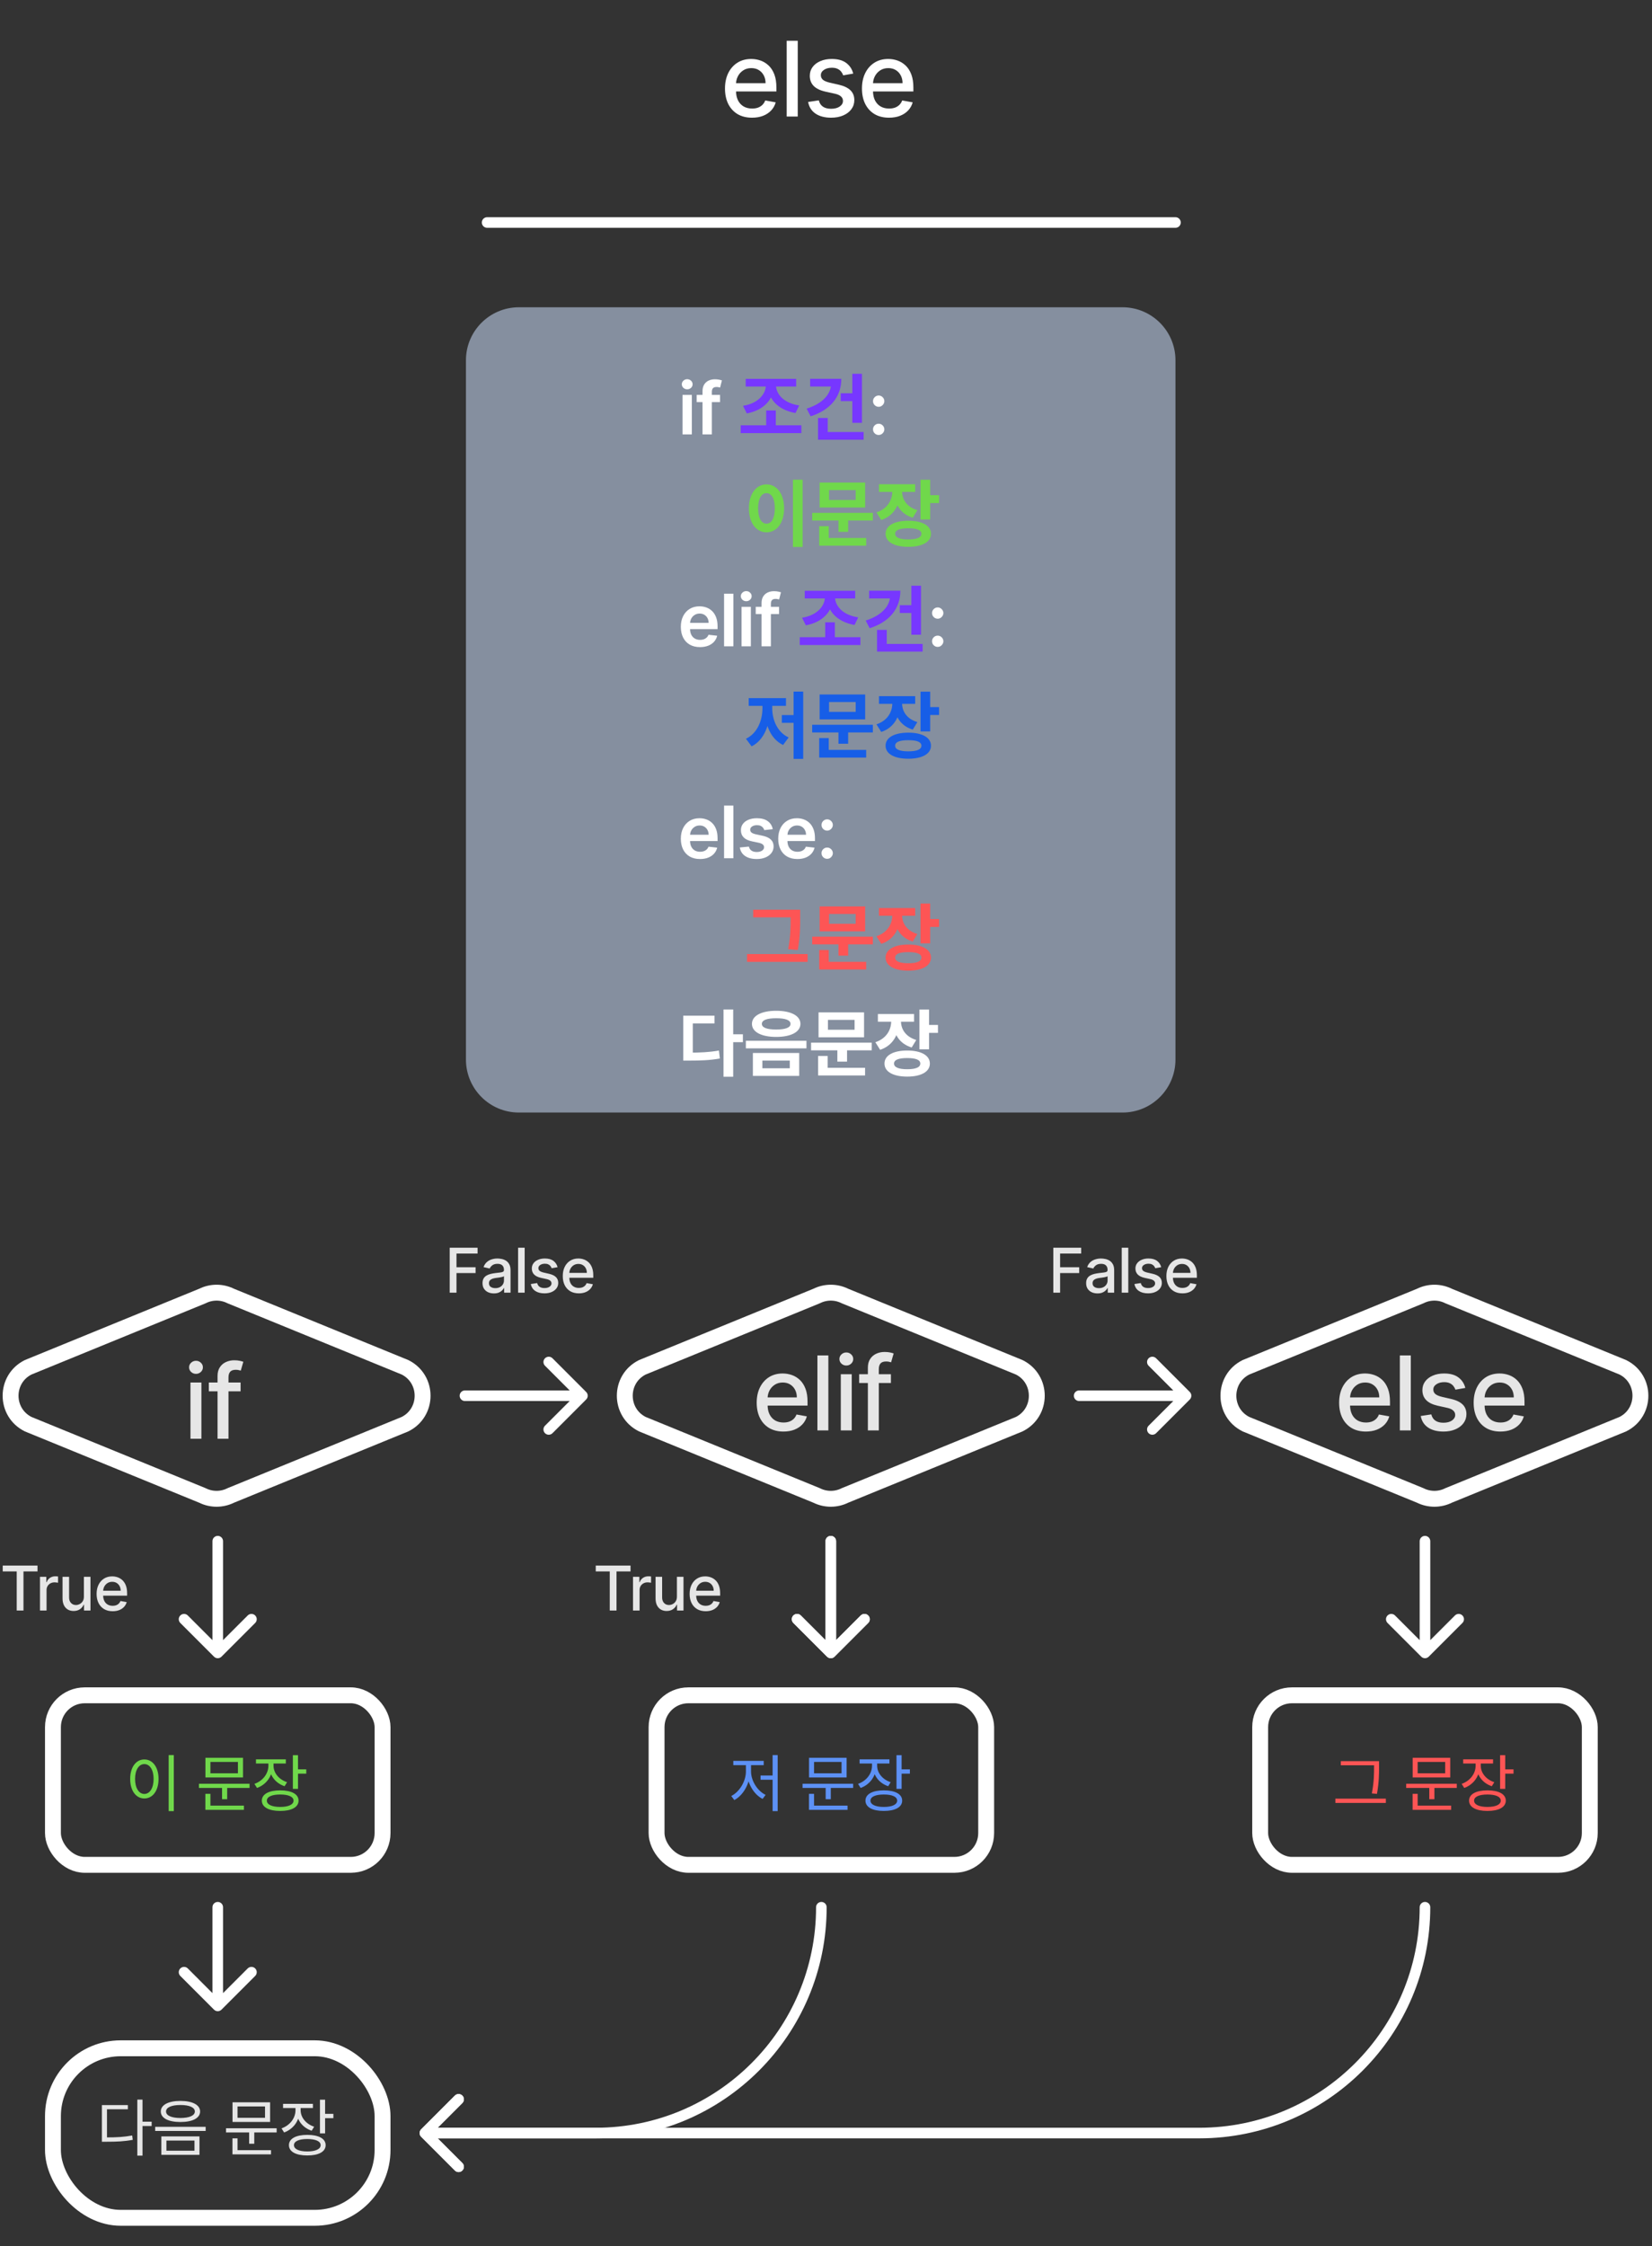 <svg width="156" height="212" viewBox="0 0 156 212" fill="none" xmlns="http://www.w3.org/2000/svg">
<rect x="0" y="0" width="156" height="212" fill="#333333" stroke="none"/>
<path d="M19.111 122.317C19.956 121.894 20.95 121.894 21.794 122.317L38.247 129.043C40.459 130.149 40.459 133.304 38.247 134.41L21.794 141.136C20.95 141.558 19.956 141.558 19.111 141.136L2.658 134.41C0.447 133.304 0.447 130.149 2.658 129.043L19.111 122.317Z" stroke="white" stroke-width="1.5" stroke-linecap="round"/>
<path d="M17.986 135.785V130.48H19.019V135.785H17.986ZM18.508 129.661C18.328 129.661 18.174 129.601 18.045 129.482C17.918 129.36 17.855 129.215 17.855 129.046C17.855 128.876 17.918 128.731 18.045 128.611C18.174 128.489 18.328 128.428 18.508 128.428C18.687 128.428 18.84 128.489 18.967 128.611C19.096 128.731 19.16 128.876 19.16 129.046C19.16 129.215 19.096 129.36 18.967 129.482C18.84 129.601 18.687 129.661 18.508 129.661ZM22.719 130.48V131.309H19.721V130.48H22.719ZM20.543 135.785V129.865C20.543 129.533 20.616 129.258 20.761 129.04C20.906 128.818 21.098 128.654 21.337 128.546C21.577 128.435 21.837 128.38 22.118 128.38C22.325 128.38 22.503 128.397 22.65 128.432C22.797 128.464 22.907 128.494 22.978 128.521L22.736 129.357C22.688 129.343 22.626 129.327 22.55 129.309C22.474 129.288 22.382 129.278 22.273 129.278C22.022 129.278 21.843 129.34 21.735 129.464C21.629 129.589 21.576 129.768 21.576 130.003V135.785H20.543Z" fill="#E6E6E6"/>
<rect x="5" y="160" width="31.125" height="16" rx="3" stroke="white" stroke-width="1.5" stroke-linecap="round"/>
<path d="M12.967 198.159H13.457V203.446H12.967V198.159ZM13.341 200.242H14.321V200.651H13.341V200.242ZM9.623 201.724H10.037C11.012 201.724 11.695 201.689 12.483 201.543L12.535 201.952C11.724 202.104 11.03 202.133 10.037 202.133H9.623V201.724ZM9.623 198.672H12.074V199.069H10.102V201.905H9.623V198.672ZM17.04 198.281C18.178 198.281 18.896 198.655 18.896 199.279C18.896 199.904 18.178 200.271 17.04 200.271C15.896 200.271 15.184 199.904 15.184 199.279C15.184 198.655 15.896 198.281 17.04 198.281ZM17.04 198.666C16.2 198.666 15.68 198.888 15.68 199.279C15.68 199.664 16.2 199.892 17.04 199.892C17.875 199.892 18.4 199.664 18.4 199.279C18.4 198.888 17.875 198.666 17.04 198.666ZM15.237 201.631H18.837V203.37H15.237V201.631ZM18.365 202.022H15.715V202.979H18.365V202.022ZM14.653 200.726H19.421V201.117H14.653V200.726ZM21.344 200.861H26.124V201.257H21.344V200.861ZM23.527 201.106H24.011V202.32H23.527V201.106ZM21.957 198.41H25.505V200.265H21.957V198.41ZM25.027 198.801H22.43V199.874H25.027V198.801ZM21.951 202.927H25.593V203.323H21.951V202.927ZM21.951 201.812H22.43V203.067H21.951V201.812ZM27.903 198.731H28.3V199.157C28.3 200.125 27.717 200.936 26.83 201.257L26.584 200.872C27.378 200.592 27.903 199.909 27.903 199.157V198.731ZM27.991 198.731H28.388V199.151C28.388 199.839 28.89 200.458 29.666 200.715L29.432 201.094C28.551 200.802 27.991 200.049 27.991 199.151V198.731ZM26.73 198.555H29.549V198.952H26.73V198.555ZM30.214 198.164H30.699V201.345H30.214V198.164ZM30.565 199.501H31.481V199.909H30.565V199.501ZM29.018 201.485C30.092 201.485 30.751 201.841 30.751 202.454C30.751 203.072 30.092 203.428 29.018 203.428C27.944 203.428 27.285 203.072 27.285 202.454C27.285 201.841 27.944 201.485 29.018 201.485ZM29.018 201.876C28.236 201.876 27.758 202.086 27.758 202.454C27.758 202.827 28.236 203.049 29.018 203.049C29.8 203.049 30.279 202.827 30.279 202.454C30.279 202.086 29.8 201.876 29.018 201.876Z" fill="#E6E6E6"/>
<path d="M21.062 145.453C21.062 145.177 20.838 144.953 20.562 144.953C20.286 144.953 20.062 145.177 20.062 145.453H21.062ZM20.209 156.354C20.404 156.549 20.721 156.549 20.916 156.354L24.098 153.172C24.293 152.977 24.293 152.66 24.098 152.465C23.902 152.269 23.586 152.269 23.391 152.465L20.562 155.293L17.734 152.465C17.539 152.269 17.222 152.269 17.027 152.465C16.831 152.66 16.831 152.977 17.027 153.172L20.209 156.354ZM20.062 145.453V156H21.062V145.453H20.062Z" fill="white"/>
<rect x="5" y="193.313" width="31.125" height="16" rx="6.4" stroke="white" stroke-width="1.5" stroke-linecap="round"/>
<path d="M21.062 180C21.062 179.724 20.838 179.5 20.562 179.5C20.286 179.5 20.062 179.724 20.062 180H21.062ZM20.209 189.667C20.404 189.862 20.721 189.862 20.916 189.667L24.098 186.485C24.293 186.289 24.293 185.973 24.098 185.777C23.903 185.582 23.586 185.582 23.391 185.777L20.562 188.606L17.734 185.777C17.539 185.582 17.222 185.582 17.027 185.777C16.832 185.973 16.832 186.289 17.027 186.485L20.209 189.667ZM20.062 180V189.313H21.062V180H20.062Z" fill="white"/>
<path d="M15.929 165.644H16.413V170.932H15.929V165.644ZM13.629 166.053C14.411 166.053 14.972 166.771 14.972 167.891C14.972 169.018 14.411 169.735 13.629 169.735C12.853 169.735 12.293 169.018 12.293 167.891C12.293 166.771 12.853 166.053 13.629 166.053ZM13.629 166.491C13.116 166.491 12.754 167.039 12.754 167.891C12.754 168.749 13.116 169.309 13.629 169.309C14.149 169.309 14.505 168.749 14.505 167.891C14.505 167.039 14.149 166.491 13.629 166.491ZM18.786 168.346H23.565V168.743H18.786V168.346ZM20.968 168.592H21.453V169.805H20.968V168.592ZM19.398 165.895H22.947V167.751H19.398V165.895ZM22.468 166.286H19.871V167.36H22.468V166.286ZM19.393 170.412H23.034V170.809H19.393V170.412ZM19.393 169.298H19.871V170.552H19.393V169.298ZM25.345 166.216H25.742V166.642C25.742 167.611 25.158 168.422 24.271 168.743L24.026 168.358C24.82 168.078 25.345 167.395 25.345 166.642V166.216ZM25.432 166.216H25.829V166.637C25.829 167.325 26.331 167.944 27.107 168.201L26.874 168.58C25.993 168.288 25.432 167.535 25.432 166.637V166.216ZM24.172 166.041H26.991V166.438H24.172V166.041ZM27.656 165.65H28.14V168.831H27.656V165.65ZM28.006 166.987H28.922V167.395H28.006V166.987ZM26.459 168.971C27.533 168.971 28.193 169.327 28.193 169.94C28.193 170.558 27.533 170.914 26.459 170.914C25.386 170.914 24.726 170.558 24.726 169.94C24.726 169.327 25.386 168.971 26.459 168.971ZM26.459 169.362C25.677 169.362 25.199 169.572 25.199 169.94C25.199 170.313 25.677 170.535 26.459 170.535C27.241 170.535 27.72 170.313 27.72 169.94C27.72 169.572 27.241 169.362 26.459 169.362Z" fill="#70D84B"/>
<path d="M0.257 148.307V147.756H3.542V148.307H2.217V152H1.579V148.307H0.257ZM3.776 152V148.817H4.375V149.322H4.409C4.467 149.151 4.569 149.016 4.715 148.918C4.863 148.819 5.03 148.769 5.217 148.769C5.255 148.769 5.301 148.771 5.354 148.773C5.407 148.776 5.45 148.779 5.48 148.784V149.376C5.455 149.369 5.411 149.362 5.347 149.354C5.284 149.344 5.22 149.339 5.157 149.339C5.01 149.339 4.88 149.37 4.765 149.432C4.652 149.493 4.562 149.578 4.496 149.687C4.429 149.795 4.396 149.918 4.396 150.056V152H3.776ZM7.922 150.68V148.817H8.543V152H7.934V151.449H7.901C7.828 151.619 7.71 151.76 7.549 151.874C7.388 151.985 7.189 152.041 6.95 152.041C6.745 152.041 6.564 151.997 6.407 151.907C6.251 151.816 6.128 151.681 6.038 151.503C5.949 151.324 5.905 151.104 5.905 150.842V148.817H6.525V150.767C6.525 150.984 6.585 151.157 6.705 151.285C6.825 151.414 6.982 151.478 7.174 151.478C7.29 151.478 7.405 151.449 7.52 151.391C7.636 151.333 7.732 151.245 7.808 151.128C7.885 151.01 7.923 150.861 7.922 150.68ZM10.637 152.064C10.323 152.064 10.053 151.997 9.827 151.863C9.602 151.728 9.427 151.538 9.305 151.293C9.183 151.047 9.122 150.759 9.122 150.429C9.122 150.103 9.183 149.816 9.305 149.567C9.427 149.318 9.599 149.124 9.818 148.985C10.04 148.845 10.298 148.775 10.594 148.775C10.773 148.775 10.947 148.805 11.116 148.864C11.284 148.924 11.436 149.017 11.57 149.144C11.704 149.271 11.809 149.436 11.887 149.64C11.964 149.841 12.003 150.086 12.003 150.375V150.595H9.472V150.131H11.396C11.396 149.968 11.362 149.823 11.296 149.698C11.23 149.57 11.136 149.47 11.016 149.397C10.898 149.324 10.758 149.287 10.598 149.287C10.424 149.287 10.272 149.33 10.142 149.416C10.013 149.5 9.914 149.611 9.843 149.747C9.774 149.883 9.74 150.03 9.74 150.189V150.551C9.74 150.764 9.777 150.945 9.852 151.094C9.928 151.244 10.033 151.358 10.169 151.436C10.304 151.514 10.462 151.552 10.643 151.552C10.761 151.552 10.868 151.536 10.964 151.503C11.061 151.468 11.145 151.417 11.215 151.349C11.286 151.282 11.34 151.198 11.377 151.099L11.963 151.204C11.916 151.377 11.832 151.528 11.711 151.658C11.59 151.787 11.439 151.887 11.257 151.959C11.076 152.029 10.869 152.064 10.637 152.064Z" fill="#E6E6E6"/>
<path d="M56.257 148.307V147.756H59.542V148.307H58.218V152H57.579V148.307H56.257ZM59.776 152V148.817H60.375V149.322H60.408C60.467 149.151 60.569 149.016 60.715 148.918C60.863 148.819 61.03 148.769 61.217 148.769C61.255 148.769 61.301 148.771 61.353 148.773C61.407 148.776 61.45 148.779 61.48 148.784V149.376C61.455 149.369 61.411 149.362 61.347 149.354C61.284 149.344 61.22 149.339 61.157 149.339C61.01 149.339 60.88 149.37 60.765 149.432C60.652 149.493 60.562 149.578 60.495 149.687C60.429 149.795 60.396 149.918 60.396 150.056V152H59.776ZM63.922 150.68V148.817H64.543V152H63.934V151.449H63.901C63.828 151.619 63.71 151.76 63.549 151.874C63.388 151.985 63.189 152.041 62.95 152.041C62.745 152.041 62.564 151.997 62.407 151.907C62.251 151.816 62.128 151.681 62.038 151.503C61.95 151.324 61.905 151.104 61.905 150.842V148.817H62.525V150.767C62.525 150.984 62.585 151.157 62.705 151.285C62.825 151.414 62.981 151.478 63.174 151.478C63.29 151.478 63.405 151.449 63.52 151.391C63.636 151.333 63.732 151.245 63.808 151.128C63.885 151.01 63.923 150.861 63.922 150.68ZM66.637 152.064C66.323 152.064 66.053 151.997 65.827 151.863C65.602 151.728 65.427 151.538 65.305 151.293C65.183 151.047 65.122 150.759 65.122 150.429C65.122 150.103 65.183 149.816 65.305 149.567C65.427 149.318 65.599 149.124 65.819 148.985C66.04 148.845 66.298 148.775 66.594 148.775C66.773 148.775 66.947 148.805 67.116 148.864C67.284 148.924 67.436 149.017 67.57 149.144C67.704 149.271 67.809 149.436 67.887 149.64C67.964 149.841 68.003 150.086 68.003 150.375V150.595H65.472V150.131H67.396C67.396 149.968 67.362 149.823 67.296 149.698C67.23 149.57 67.136 149.47 67.016 149.397C66.897 149.324 66.758 149.287 66.598 149.287C66.424 149.287 66.272 149.33 66.142 149.416C66.013 149.5 65.914 149.611 65.843 149.747C65.774 149.883 65.74 150.03 65.74 150.189V150.551C65.74 150.764 65.777 150.945 65.852 151.094C65.928 151.244 66.033 151.358 66.169 151.436C66.304 151.514 66.462 151.552 66.643 151.552C66.761 151.552 66.868 151.536 66.965 151.503C67.061 151.468 67.145 151.417 67.215 151.349C67.286 151.282 67.34 151.198 67.377 151.099L67.963 151.204C67.916 151.377 67.832 151.528 67.711 151.658C67.59 151.787 67.439 151.887 67.257 151.959C67.076 152.029 66.869 152.064 66.637 152.064Z" fill="#E6E6E6"/>
<path d="M42.466 122V117.756H45.098V118.307H43.107V119.6H44.91V120.149H43.107V122H42.466ZM46.64 122.07C46.438 122.07 46.256 122.033 46.093 121.959C45.93 121.883 45.801 121.773 45.705 121.629C45.611 121.485 45.565 121.309 45.565 121.101C45.565 120.921 45.599 120.773 45.668 120.657C45.737 120.541 45.831 120.449 45.948 120.381C46.065 120.314 46.197 120.263 46.342 120.228C46.487 120.194 46.635 120.167 46.785 120.149C46.976 120.127 47.131 120.109 47.249 120.095C47.368 120.08 47.455 120.056 47.508 120.023C47.562 119.99 47.589 119.936 47.589 119.861V119.847C47.589 119.666 47.538 119.526 47.436 119.426C47.335 119.327 47.184 119.277 46.984 119.277C46.776 119.277 46.611 119.323 46.491 119.416C46.372 119.507 46.29 119.608 46.244 119.72L45.662 119.588C45.731 119.394 45.832 119.238 45.965 119.119C46.099 118.999 46.252 118.912 46.427 118.858C46.601 118.803 46.784 118.775 46.976 118.775C47.103 118.775 47.238 118.791 47.38 118.821C47.524 118.85 47.658 118.904 47.782 118.983C47.908 119.061 48.011 119.174 48.091 119.32C48.171 119.465 48.211 119.654 48.211 119.886V122H47.606V121.565H47.581C47.541 121.645 47.481 121.724 47.401 121.801C47.321 121.878 47.218 121.943 47.092 121.994C46.966 122.045 46.816 122.07 46.64 122.07ZM46.775 121.573C46.946 121.573 47.093 121.539 47.214 121.472C47.337 121.404 47.43 121.315 47.494 121.206C47.559 121.096 47.591 120.978 47.591 120.852V120.442C47.569 120.464 47.526 120.484 47.463 120.504C47.401 120.522 47.33 120.538 47.249 120.551C47.169 120.564 47.091 120.576 47.015 120.587C46.939 120.596 46.876 120.605 46.825 120.611C46.704 120.627 46.594 120.652 46.495 120.688C46.397 120.724 46.318 120.776 46.259 120.844C46.201 120.91 46.172 120.998 46.172 121.109C46.172 121.262 46.228 121.378 46.342 121.457C46.455 121.534 46.599 121.573 46.775 121.573ZM49.545 117.756V122H48.925V117.756H49.545ZM52.653 119.594L52.092 119.693C52.068 119.622 52.031 119.553 51.98 119.488C51.93 119.423 51.862 119.37 51.776 119.329C51.691 119.287 51.584 119.267 51.455 119.267C51.28 119.267 51.133 119.306 51.016 119.385C50.898 119.462 50.84 119.562 50.84 119.685C50.84 119.792 50.879 119.877 50.958 119.942C51.037 120.007 51.164 120.06 51.339 120.102L51.845 120.218C52.138 120.285 52.356 120.39 52.5 120.531C52.644 120.672 52.715 120.855 52.715 121.08C52.715 121.271 52.66 121.44 52.55 121.59C52.44 121.737 52.288 121.854 52.092 121.938C51.897 122.022 51.671 122.064 51.414 122.064C51.057 122.064 50.767 121.988 50.541 121.836C50.316 121.683 50.178 121.465 50.127 121.183L50.726 121.092C50.763 121.248 50.84 121.367 50.956 121.447C51.072 121.525 51.223 121.565 51.41 121.565C51.613 121.565 51.775 121.523 51.897 121.438C52.018 121.353 52.079 121.248 52.079 121.125C52.079 121.026 52.042 120.942 51.967 120.875C51.894 120.807 51.781 120.756 51.629 120.721L51.09 120.603C50.794 120.536 50.574 120.428 50.431 120.28C50.291 120.132 50.22 119.945 50.22 119.718C50.22 119.53 50.273 119.366 50.378 119.225C50.483 119.084 50.628 118.974 50.813 118.896C50.998 118.815 51.21 118.775 51.449 118.775C51.793 118.775 52.064 118.85 52.261 118.999C52.459 119.147 52.59 119.345 52.653 119.594ZM54.658 122.064C54.344 122.064 54.074 121.997 53.847 121.863C53.622 121.728 53.448 121.538 53.325 121.293C53.203 121.047 53.143 120.759 53.143 120.429C53.143 120.103 53.203 119.816 53.325 119.567C53.448 119.318 53.619 119.124 53.839 118.985C54.06 118.845 54.319 118.775 54.614 118.775C54.794 118.775 54.968 118.805 55.136 118.864C55.305 118.924 55.456 119.017 55.59 119.144C55.724 119.271 55.83 119.436 55.907 119.64C55.985 119.841 56.023 120.086 56.023 120.375V120.595H53.493V120.131H55.416C55.416 119.968 55.383 119.823 55.317 119.698C55.25 119.57 55.157 119.47 55.037 119.397C54.918 119.324 54.779 119.287 54.618 119.287C54.444 119.287 54.292 119.33 54.162 119.416C54.034 119.5 53.934 119.611 53.864 119.747C53.795 119.883 53.76 120.03 53.76 120.189V120.551C53.76 120.764 53.798 120.945 53.872 121.094C53.948 121.244 54.054 121.358 54.189 121.436C54.325 121.514 54.483 121.552 54.664 121.552C54.781 121.552 54.888 121.536 54.985 121.503C55.082 121.468 55.165 121.417 55.236 121.349C55.306 121.282 55.36 121.198 55.398 121.099L55.984 121.204C55.937 121.377 55.853 121.528 55.731 121.658C55.611 121.787 55.46 121.887 55.277 121.959C55.096 122.029 54.89 122.064 54.658 122.064Z" fill="#E6E6E6"/>
<path d="M99.466 122V117.756H102.098V118.307H100.107V119.6H101.91V120.149H100.107V122H99.466ZM103.64 122.07C103.438 122.07 103.256 122.033 103.093 121.959C102.93 121.883 102.801 121.773 102.705 121.629C102.611 121.485 102.565 121.309 102.565 121.101C102.565 120.921 102.599 120.773 102.668 120.657C102.737 120.541 102.83 120.449 102.948 120.381C103.065 120.314 103.197 120.263 103.342 120.228C103.487 120.194 103.635 120.167 103.785 120.149C103.976 120.127 104.131 120.109 104.249 120.095C104.368 120.08 104.455 120.056 104.508 120.023C104.562 119.99 104.589 119.936 104.589 119.861V119.847C104.589 119.666 104.538 119.526 104.436 119.426C104.335 119.327 104.184 119.277 103.984 119.277C103.775 119.277 103.611 119.323 103.491 119.416C103.372 119.507 103.29 119.608 103.244 119.72L102.662 119.588C102.731 119.394 102.832 119.238 102.964 119.119C103.098 118.999 103.253 118.912 103.427 118.858C103.601 118.803 103.784 118.775 103.976 118.775C104.103 118.775 104.238 118.791 104.38 118.821C104.524 118.85 104.658 118.904 104.782 118.983C104.908 119.061 105.011 119.174 105.091 119.32C105.171 119.465 105.211 119.654 105.211 119.886V122H104.606V121.565H104.581C104.541 121.645 104.481 121.724 104.401 121.801C104.321 121.878 104.218 121.943 104.092 121.994C103.966 122.045 103.816 122.07 103.64 122.07ZM103.775 121.573C103.946 121.573 104.093 121.539 104.214 121.472C104.337 121.404 104.43 121.315 104.494 121.206C104.559 121.096 104.591 120.978 104.591 120.852V120.442C104.569 120.464 104.526 120.484 104.463 120.504C104.401 120.522 104.33 120.538 104.249 120.551C104.169 120.564 104.091 120.576 104.015 120.587C103.939 120.596 103.876 120.605 103.825 120.611C103.704 120.627 103.594 120.652 103.495 120.688C103.397 120.724 103.318 120.776 103.259 120.844C103.201 120.91 103.172 120.998 103.172 121.109C103.172 121.262 103.228 121.378 103.342 121.457C103.455 121.534 103.599 121.573 103.775 121.573ZM106.545 117.756V122H105.925V117.756H106.545ZM109.653 119.594L109.092 119.693C109.068 119.622 109.031 119.553 108.98 119.488C108.93 119.423 108.862 119.37 108.777 119.329C108.691 119.287 108.584 119.267 108.455 119.267C108.28 119.267 108.133 119.306 108.016 119.385C107.898 119.462 107.84 119.562 107.84 119.685C107.84 119.792 107.879 119.877 107.958 119.942C108.037 120.007 108.164 120.06 108.339 120.102L108.845 120.218C109.138 120.285 109.356 120.39 109.5 120.531C109.643 120.672 109.715 120.855 109.715 121.08C109.715 121.271 109.66 121.44 109.55 121.59C109.44 121.737 109.288 121.854 109.092 121.938C108.897 122.022 108.671 122.064 108.414 122.064C108.057 122.064 107.767 121.988 107.541 121.836C107.316 121.683 107.178 121.465 107.127 121.183L107.726 121.092C107.763 121.248 107.84 121.367 107.956 121.447C108.072 121.525 108.223 121.565 108.41 121.565C108.613 121.565 108.775 121.523 108.897 121.438C109.018 121.353 109.079 121.248 109.079 121.125C109.079 121.026 109.042 120.942 108.967 120.875C108.894 120.807 108.781 120.756 108.629 120.721L108.091 120.603C107.793 120.536 107.574 120.428 107.432 120.28C107.291 120.132 107.22 119.945 107.22 119.718C107.22 119.53 107.273 119.366 107.378 119.225C107.483 119.084 107.628 118.974 107.813 118.896C107.998 118.815 108.21 118.775 108.449 118.775C108.793 118.775 109.064 118.85 109.261 118.999C109.459 119.147 109.59 119.345 109.653 119.594ZM111.658 122.064C111.344 122.064 111.074 121.997 110.847 121.863C110.622 121.728 110.448 121.538 110.325 121.293C110.204 121.047 110.143 120.759 110.143 120.429C110.143 120.103 110.204 119.816 110.325 119.567C110.448 119.318 110.619 119.124 110.839 118.985C111.06 118.845 111.318 118.775 111.614 118.775C111.794 118.775 111.968 118.805 112.136 118.864C112.305 118.924 112.456 119.017 112.59 119.144C112.724 119.271 112.83 119.436 112.907 119.64C112.985 119.841 113.023 120.086 113.023 120.375V120.595H110.493V120.131H112.416C112.416 119.968 112.383 119.823 112.317 119.698C112.25 119.57 112.157 119.47 112.037 119.397C111.918 119.324 111.779 119.287 111.618 119.287C111.444 119.287 111.292 119.33 111.162 119.416C111.034 119.5 110.934 119.611 110.864 119.747C110.795 119.883 110.76 120.03 110.76 120.189V120.551C110.76 120.764 110.798 120.945 110.872 121.094C110.948 121.244 111.054 121.358 111.189 121.436C111.325 121.514 111.483 121.552 111.664 121.552C111.781 121.552 111.888 121.536 111.985 121.503C112.082 121.468 112.165 121.417 112.236 121.349C112.306 121.282 112.36 121.198 112.397 121.099L112.984 121.204C112.937 121.377 112.853 121.528 112.731 121.658C112.611 121.787 112.46 121.887 112.277 121.959C112.096 122.029 111.89 122.064 111.658 122.064Z" fill="#E6E6E6"/>
<rect x="62" y="160" width="31.125" height="16" rx="3" stroke="white" stroke-width="1.5" stroke-linecap="round"/>
<path d="M78.062 180C78.062 179.724 77.838 179.5 77.562 179.5C77.286 179.5 77.062 179.724 77.062 180H78.062ZM39.771 200.959C39.576 201.155 39.576 201.471 39.771 201.667L42.953 204.849C43.148 205.044 43.465 205.044 43.66 204.849C43.855 204.653 43.855 204.337 43.66 204.141L40.832 201.313L43.66 198.485C43.855 198.289 43.855 197.973 43.66 197.777C43.465 197.582 43.148 197.582 42.953 197.777L39.771 200.959ZM77.562 180H78.062H77.562ZM56.249 200.813H40.125V201.813H56.249V200.813ZM77.062 180C77.062 191.495 67.744 200.813 56.249 200.813V201.813C68.296 201.813 78.062 192.047 78.062 180H77.062Z" fill="white"/>
<path d="M72.958 165.644H73.436V170.932H72.958V165.644ZM71.82 167.57H73.098V167.967H71.82V167.57ZM70.437 166.403H70.828V167.191C70.828 168.329 70.174 169.455 69.34 169.887L69.054 169.502C69.812 169.128 70.437 168.131 70.437 167.191V166.403ZM70.536 166.403H70.921V167.191C70.921 168.072 71.534 169.035 72.298 169.397L72.013 169.776C71.178 169.362 70.536 168.276 70.536 167.191V166.403ZM69.246 166.187H72.118V166.59H69.246V166.187ZM75.786 168.346H80.565V168.743H75.786V168.346ZM77.968 168.592H78.453V169.805H77.968V168.592ZM76.398 165.895H79.947V167.751H76.398V165.895ZM79.468 166.286H76.871V167.36H79.468V166.286ZM76.393 170.412H80.034V170.809H76.393V170.412ZM76.393 169.298H76.871V170.552H76.393V169.298ZM82.345 166.216H82.742V166.642C82.742 167.611 82.158 168.422 81.271 168.743L81.026 168.358C81.82 168.078 82.345 167.395 82.345 166.642V166.216ZM82.432 166.216H82.829V166.637C82.829 167.325 83.331 167.944 84.107 168.201L83.874 168.58C82.993 168.288 82.432 167.535 82.432 166.637V166.216ZM81.172 166.041H83.991V166.438H81.172V166.041ZM84.656 165.65H85.14V168.831H84.656V165.65ZM85.006 166.987H85.922V167.395H85.006V166.987ZM83.46 168.971C84.533 168.971 85.193 169.327 85.193 169.94C85.193 170.558 84.533 170.914 83.46 170.914C82.386 170.914 81.726 170.558 81.726 169.94C81.726 169.327 82.386 168.971 83.46 168.971ZM83.46 169.362C82.677 169.362 82.199 169.572 82.199 169.94C82.199 170.313 82.677 170.535 83.46 170.535C84.242 170.535 84.72 170.313 84.72 169.94C84.72 169.572 84.242 169.362 83.46 169.362Z" fill="#5D91F5"/>
<rect x="119" y="160" width="31.125" height="16" rx="3" stroke="white" stroke-width="1.5" stroke-linecap="round"/>
<path d="M135.062 180C135.062 179.724 134.838 179.5 134.562 179.5C134.286 179.5 134.062 179.724 134.062 180H135.062ZM39.771 200.959C39.576 201.155 39.576 201.471 39.771 201.667L42.953 204.849C43.148 205.044 43.465 205.044 43.66 204.849C43.855 204.653 43.855 204.337 43.66 204.141L40.832 201.313L43.66 198.485C43.855 198.289 43.855 197.973 43.66 197.777C43.465 197.582 43.148 197.582 42.953 197.777L39.771 200.959ZM134.562 180H135.062H134.562ZM113.249 200.813H40.125V201.813H113.249V200.813ZM134.062 180C134.062 191.495 124.744 200.813 113.249 200.813V201.813C125.296 201.813 135.062 192.047 135.062 180H134.062Z" fill="white"/>
<path d="M126.614 166.211H130.01V166.602H126.614V166.211ZM126.1 169.753H130.868V170.156H126.1V169.753ZM129.754 166.211H130.226V166.736C130.226 167.413 130.226 168.166 130.028 169.304L129.544 169.257C129.754 168.177 129.754 167.389 129.754 166.736V166.211ZM132.786 168.346H137.565V168.743H132.786V168.346ZM134.968 168.592H135.453V169.805H134.968V168.592ZM133.399 165.895H136.947V167.751H133.399V165.895ZM136.468 166.286H133.871V167.36H136.468V166.286ZM133.393 170.412H137.034V170.809H133.393V170.412ZM133.393 169.298H133.871V170.552H133.393V169.298ZM139.345 166.216H139.742V166.642C139.742 167.611 139.158 168.422 138.271 168.743L138.026 168.358C138.82 168.078 139.345 167.395 139.345 166.642V166.216ZM139.432 166.216H139.829V166.637C139.829 167.325 140.331 167.944 141.107 168.201L140.874 168.58C139.993 168.288 139.432 167.535 139.432 166.637V166.216ZM138.172 166.041H140.991V166.438H138.172V166.041ZM141.656 165.65H142.14V168.831H141.656V165.65ZM142.006 166.987H142.922V167.395H142.006V166.987ZM140.459 168.971C141.533 168.971 142.193 169.327 142.193 169.94C142.193 170.558 141.533 170.914 140.459 170.914C139.386 170.914 138.726 170.558 138.726 169.94C138.726 169.327 139.386 168.971 140.459 168.971ZM140.459 169.362C139.677 169.362 139.199 169.572 139.199 169.94C139.199 170.313 139.677 170.535 140.459 170.535C141.241 170.535 141.72 170.313 141.72 169.94C141.72 169.572 141.241 169.362 140.459 169.362Z" fill="#FD5555"/>
<path d="M77.111 122.317C77.956 121.894 78.95 121.894 79.794 122.317L96.247 129.043C98.459 130.149 98.459 133.304 96.247 134.41L79.794 141.136C78.95 141.558 77.956 141.558 77.111 141.136L60.658 134.41C58.447 133.304 58.447 130.149 60.658 129.043L77.111 122.317Z" stroke="white" stroke-width="1.5" stroke-linecap="round"/>
<path d="M134.111 122.317C134.956 121.894 135.95 121.894 136.795 122.317L153.247 129.043C155.459 130.149 155.459 133.304 153.247 134.41L136.795 141.136C135.95 141.558 134.956 141.558 134.111 141.136L117.658 134.41C115.447 133.304 115.447 130.149 117.658 129.043L134.111 122.317Z" stroke="white" stroke-width="1.5" stroke-linecap="round"/>
<path d="M135.062 145.453C135.062 145.177 134.838 144.953 134.562 144.953C134.286 144.953 134.062 145.177 134.062 145.453H135.062ZM134.209 156.354C134.404 156.549 134.721 156.549 134.916 156.354L138.098 153.172C138.293 152.977 138.293 152.66 138.098 152.465C137.903 152.269 137.586 152.269 137.391 152.465L134.562 155.293L131.734 152.465C131.539 152.269 131.222 152.269 131.027 152.465C130.831 152.66 130.831 152.977 131.027 153.172L134.209 156.354ZM134.062 145.453V156H135.062V145.453H134.062Z" fill="white"/>
<path d="M78.953 145.453C78.953 145.177 78.729 144.953 78.453 144.953C78.177 144.953 77.953 145.177 77.953 145.453H78.953ZM78.099 156.354C78.295 156.549 78.611 156.549 78.806 156.354L81.988 153.172C82.184 152.977 82.184 152.66 81.988 152.465C81.793 152.269 81.477 152.269 81.281 152.465L78.453 155.293L75.624 152.465C75.429 152.269 75.113 152.269 74.917 152.465C74.722 152.66 74.722 152.977 74.917 153.172L78.099 156.354ZM77.953 145.453V156H78.953V145.453H77.953Z" fill="white"/>
<path d="M78.953 145.453C78.953 145.177 78.729 144.953 78.453 144.953C78.177 144.953 77.953 145.177 77.953 145.453H78.953ZM78.099 156.354C78.295 156.549 78.611 156.549 78.806 156.354L81.988 153.172C82.184 152.977 82.184 152.66 81.988 152.465C81.793 152.269 81.477 152.269 81.281 152.465L78.453 155.293L75.624 152.465C75.429 152.269 75.113 152.269 74.917 152.465C74.722 152.66 74.722 152.977 74.917 153.172L78.099 156.354ZM77.953 145.453V156H78.953V145.453H77.953Z" fill="white"/>
<path d="M43.906 131.227C43.63 131.227 43.406 131.45 43.406 131.727C43.406 132.003 43.63 132.227 43.906 132.227V131.227ZM55.353 132.08C55.549 131.885 55.549 131.568 55.353 131.373L52.172 128.191C51.976 127.996 51.66 127.996 51.465 128.191C51.269 128.386 51.269 128.703 51.465 128.898L54.293 131.727L51.465 134.555C51.269 134.75 51.269 135.067 51.465 135.262C51.66 135.457 51.976 135.457 52.172 135.262L55.353 132.08ZM43.906 132.227H55V131.227H43.906V132.227Z" fill="white"/>
<path d="M73.981 135.107C73.458 135.107 73.008 134.995 72.63 134.772C72.255 134.546 71.965 134.23 71.76 133.822C71.557 133.412 71.456 132.932 71.456 132.382C71.456 131.838 71.557 131.359 71.76 130.945C71.965 130.531 72.25 130.207 72.617 129.974C72.985 129.742 73.415 129.626 73.908 129.626C74.208 129.626 74.498 129.675 74.779 129.774C75.06 129.873 75.312 130.029 75.535 130.24C75.758 130.452 75.935 130.727 76.064 131.066C76.192 131.402 76.257 131.811 76.257 132.292V132.658H72.04V131.884H75.245C75.245 131.613 75.19 131.372 75.079 131.163C74.969 130.951 74.813 130.784 74.613 130.662C74.415 130.54 74.182 130.479 73.915 130.479C73.625 130.479 73.372 130.55 73.155 130.693C72.941 130.833 72.775 131.018 72.658 131.246C72.543 131.471 72.485 131.716 72.485 131.981V132.586C72.485 132.94 72.547 133.242 72.672 133.491C72.798 133.739 72.975 133.929 73.2 134.061C73.426 134.189 73.689 134.254 73.991 134.254C74.187 134.254 74.365 134.226 74.526 134.171C74.688 134.113 74.827 134.028 74.945 133.915C75.062 133.803 75.152 133.663 75.214 133.498L76.191 133.674C76.113 133.961 75.973 134.214 75.77 134.43C75.57 134.644 75.317 134.811 75.013 134.931C74.712 135.048 74.368 135.107 73.981 135.107ZM78.222 127.926V135H77.189V127.926H78.222ZM79.397 135V129.695H80.43V135H79.397ZM79.918 128.876C79.739 128.876 79.585 128.816 79.456 128.696C79.329 128.574 79.266 128.429 79.266 128.261C79.266 128.091 79.329 127.946 79.456 127.826C79.585 127.704 79.739 127.643 79.918 127.643C80.098 127.643 80.251 127.704 80.378 127.826C80.507 127.946 80.571 128.091 80.571 128.261C80.571 128.429 80.507 128.574 80.378 128.696C80.251 128.816 80.098 128.876 79.918 128.876ZM84.13 129.695V130.524H81.132V129.695H84.13ZM81.954 135V129.08C81.954 128.748 82.026 128.473 82.172 128.254C82.317 128.033 82.509 127.869 82.748 127.76C82.988 127.65 83.248 127.595 83.529 127.595C83.736 127.595 83.913 127.612 84.061 127.646C84.208 127.679 84.318 127.709 84.389 127.736L84.147 128.572C84.099 128.558 84.037 128.542 83.961 128.524C83.885 128.503 83.793 128.493 83.684 128.493C83.433 128.493 83.254 128.555 83.146 128.679C83.04 128.804 82.987 128.983 82.987 129.218V135H81.954Z" fill="#E6E6E6"/>
<path d="M101.906 131.227C101.63 131.227 101.406 131.45 101.406 131.727C101.406 132.003 101.63 132.227 101.906 132.227V131.227ZM112.354 132.08C112.549 131.885 112.549 131.568 112.354 131.373L109.172 128.191C108.976 127.996 108.66 127.996 108.464 128.191C108.269 128.386 108.269 128.703 108.464 128.898L111.293 131.727L108.464 134.555C108.269 134.75 108.269 135.067 108.464 135.262C108.66 135.457 108.976 135.457 109.172 135.262L112.354 132.08ZM101.906 132.227H112V131.227H101.906V132.227Z" fill="white"/>
<path d="M128.981 135.107C128.458 135.107 128.008 134.995 127.63 134.772C127.255 134.546 126.965 134.23 126.76 133.822C126.557 133.412 126.456 132.932 126.456 132.382C126.456 131.838 126.557 131.359 126.76 130.945C126.965 130.531 127.25 130.207 127.616 129.974C127.985 129.742 128.415 129.626 128.908 129.626C129.208 129.626 129.498 129.675 129.779 129.774C130.06 129.873 130.312 130.029 130.535 130.24C130.758 130.452 130.935 130.727 131.064 131.066C131.193 131.402 131.257 131.811 131.257 132.292V132.658H127.04V131.884H130.245C130.245 131.613 130.19 131.372 130.079 131.163C129.969 130.951 129.813 130.784 129.613 130.662C129.415 130.54 129.182 130.479 128.915 130.479C128.625 130.479 128.372 130.55 128.155 130.693C127.941 130.833 127.775 131.018 127.658 131.246C127.543 131.471 127.485 131.716 127.485 131.981V132.586C127.485 132.94 127.547 133.242 127.672 133.491C127.798 133.739 127.975 133.929 128.2 134.061C128.426 134.189 128.69 134.254 128.991 134.254C129.187 134.254 129.365 134.226 129.527 134.171C129.688 134.113 129.827 134.028 129.944 133.915C130.062 133.803 130.152 133.663 130.214 133.498L131.191 133.674C131.113 133.961 130.973 134.214 130.77 134.43C130.57 134.644 130.317 134.811 130.014 134.931C129.712 135.048 129.368 135.107 128.981 135.107ZM133.222 127.926V135H132.189V127.926H133.222ZM138.373 130.99L137.437 131.156C137.397 131.036 137.335 130.922 137.25 130.814C137.167 130.706 137.054 130.617 136.911 130.548C136.769 130.479 136.59 130.444 136.376 130.444C136.084 130.444 135.84 130.51 135.644 130.641C135.448 130.77 135.35 130.937 135.35 131.142C135.35 131.319 135.416 131.462 135.547 131.57C135.678 131.678 135.89 131.767 136.183 131.836L137.025 132.03C137.514 132.142 137.877 132.316 138.117 132.551C138.356 132.786 138.476 133.091 138.476 133.466C138.476 133.784 138.384 134.067 138.2 134.316C138.018 134.562 137.763 134.756 137.437 134.896C137.112 135.037 136.735 135.107 136.307 135.107C135.713 135.107 135.228 134.98 134.853 134.727C134.478 134.472 134.247 134.109 134.162 133.639L135.16 133.487C135.222 133.747 135.35 133.944 135.544 134.078C135.737 134.209 135.989 134.275 136.3 134.275C136.639 134.275 136.909 134.204 137.112 134.064C137.314 133.921 137.416 133.747 137.416 133.542C137.416 133.377 137.354 133.237 137.229 133.124C137.107 133.012 136.92 132.926 136.666 132.869L135.768 132.672C135.273 132.559 134.907 132.38 134.67 132.133C134.435 131.887 134.318 131.575 134.318 131.197C134.318 130.884 134.405 130.61 134.58 130.375C134.755 130.14 134.997 129.957 135.305 129.826C135.614 129.692 135.967 129.626 136.366 129.626C136.939 129.626 137.39 129.75 137.72 129.999C138.049 130.245 138.267 130.575 138.373 130.99ZM141.684 135.107C141.162 135.107 140.711 134.995 140.334 134.772C139.958 134.546 139.668 134.23 139.463 133.822C139.261 133.412 139.159 132.932 139.159 132.382C139.159 131.838 139.261 131.359 139.463 130.945C139.668 130.531 139.954 130.207 140.32 129.974C140.688 129.742 141.119 129.626 141.612 129.626C141.911 129.626 142.201 129.675 142.482 129.774C142.763 129.873 143.015 130.029 143.239 130.24C143.462 130.452 143.638 130.727 143.767 131.066C143.896 131.402 143.96 131.811 143.96 132.292V132.658H139.743V131.884H142.948C142.948 131.613 142.893 131.372 142.783 131.163C142.672 130.951 142.517 130.784 142.316 130.662C142.118 130.54 141.886 130.479 141.619 130.479C141.328 130.479 141.075 130.55 140.859 130.693C140.645 130.833 140.479 131.018 140.361 131.246C140.246 131.471 140.189 131.716 140.189 131.981V132.586C140.189 132.94 140.251 133.242 140.375 133.491C140.502 133.739 140.678 133.929 140.904 134.061C141.129 134.189 141.393 134.254 141.695 134.254C141.89 134.254 142.069 134.226 142.23 134.171C142.391 134.113 142.53 134.028 142.648 133.915C142.765 133.803 142.855 133.663 142.917 133.498L143.895 133.674C143.816 133.961 143.676 134.214 143.473 134.43C143.273 134.644 143.021 134.811 142.717 134.931C142.415 135.048 142.071 135.107 141.684 135.107Z" fill="#E6E6E6"/>
<path d="M44 34C44 31.239 46.239 29 49 29H106C108.761 29 111 31.239 111 34V100C111 102.761 108.761 105 106 105H49C46.239 105 44 102.761 44 100V34Z" fill="#858F9F"/>
<path d="M71.014 11.108C70.486 11.108 70.031 10.995 69.649 10.77C69.269 10.541 68.976 10.221 68.768 9.809C68.564 9.394 68.461 8.909 68.461 8.352C68.461 7.803 68.564 7.319 68.768 6.899C68.976 6.48 69.264 6.153 69.635 5.918C70.007 5.683 70.443 5.565 70.941 5.565C71.244 5.565 71.537 5.615 71.821 5.715C72.105 5.815 72.36 5.973 72.586 6.187C72.812 6.401 72.99 6.679 73.121 7.022C73.251 7.362 73.316 7.775 73.316 8.262V8.632H69.051V7.849H72.293C72.293 7.575 72.237 7.331 72.125 7.119C72.013 6.905 71.856 6.736 71.653 6.613C71.453 6.49 71.218 6.428 70.948 6.428C70.655 6.428 70.398 6.5 70.18 6.644C69.963 6.786 69.795 6.973 69.677 7.203C69.56 7.431 69.502 7.679 69.502 7.947V8.559C69.502 8.917 69.565 9.222 69.691 9.474C69.819 9.725 69.997 9.917 70.225 10.05C70.453 10.18 70.72 10.245 71.025 10.245C71.223 10.245 71.403 10.218 71.566 10.162C71.729 10.104 71.87 10.017 71.989 9.903C72.108 9.789 72.198 9.648 72.261 9.481L73.25 9.659C73.171 9.95 73.028 10.205 72.824 10.424C72.621 10.64 72.366 10.809 72.059 10.93C71.754 11.049 71.406 11.108 71.014 11.108ZM75.332 3.847V11H74.288V3.847H75.332ZM80.571 6.945L79.624 7.112C79.585 6.991 79.522 6.876 79.436 6.767C79.352 6.657 79.238 6.568 79.093 6.498C78.949 6.428 78.768 6.393 78.552 6.393C78.256 6.393 78.009 6.459 77.811 6.592C77.614 6.722 77.514 6.891 77.514 7.098C77.514 7.278 77.581 7.422 77.714 7.532C77.846 7.641 78.061 7.731 78.356 7.801L79.209 7.996C79.702 8.11 80.07 8.286 80.312 8.524C80.554 8.761 80.675 9.07 80.675 9.449C80.675 9.771 80.582 10.057 80.396 10.308C80.212 10.558 79.955 10.753 79.624 10.895C79.296 11.037 78.915 11.108 78.482 11.108C77.881 11.108 77.391 10.98 77.011 10.724C76.632 10.466 76.399 10.099 76.313 9.624L77.322 9.47C77.385 9.733 77.514 9.932 77.71 10.067C77.906 10.2 78.161 10.267 78.475 10.267C78.817 10.267 79.091 10.195 79.296 10.053C79.501 9.909 79.603 9.733 79.603 9.526C79.603 9.358 79.54 9.217 79.415 9.103C79.291 8.989 79.101 8.903 78.845 8.845L77.937 8.646C77.436 8.532 77.066 8.35 76.826 8.101C76.589 7.852 76.47 7.536 76.47 7.154C76.47 6.838 76.559 6.561 76.736 6.323C76.913 6.086 77.157 5.9 77.469 5.768C77.781 5.633 78.139 5.565 78.541 5.565C79.121 5.565 79.578 5.691 79.911 5.942C80.244 6.192 80.464 6.526 80.571 6.945ZM83.949 11.108C83.421 11.108 82.965 10.995 82.584 10.77C82.204 10.541 81.91 10.221 81.703 9.809C81.498 9.394 81.396 8.909 81.396 8.352C81.396 7.803 81.498 7.319 81.703 6.899C81.91 6.48 82.199 6.153 82.57 5.918C82.942 5.683 83.377 5.565 83.876 5.565C84.179 5.565 84.472 5.615 84.756 5.715C85.04 5.815 85.295 5.973 85.521 6.187C85.747 6.401 85.925 6.679 86.055 7.022C86.186 7.362 86.251 7.775 86.251 8.262V8.632H81.986V7.849H85.228C85.228 7.575 85.172 7.331 85.06 7.119C84.948 6.905 84.791 6.736 84.588 6.613C84.388 6.49 84.153 6.428 83.883 6.428C83.589 6.428 83.333 6.5 83.114 6.644C82.898 6.786 82.73 6.973 82.611 7.203C82.495 7.431 82.437 7.679 82.437 7.947V8.559C82.437 8.917 82.5 9.222 82.625 9.474C82.754 9.725 82.932 9.917 83.16 10.05C83.388 10.18 83.655 10.245 83.96 10.245C84.158 10.245 84.338 10.218 84.501 10.162C84.664 10.104 84.805 10.017 84.924 9.903C85.042 9.789 85.133 9.648 85.196 9.481L86.185 9.659C86.105 9.95 85.963 10.205 85.758 10.424C85.556 10.64 85.301 10.809 84.993 10.93C84.689 11.049 84.34 11.108 83.949 11.108Z" fill="white"/>
<path d="M46 21L111 21" stroke="white" stroke-linecap="round"/>
<path d="M64.451 41V37.271H65.33V41H64.451ZM64.893 36.742C64.754 36.742 64.634 36.696 64.534 36.604C64.434 36.51 64.383 36.397 64.383 36.266C64.383 36.134 64.434 36.021 64.534 35.929C64.634 35.835 64.754 35.788 64.893 35.788C65.034 35.788 65.154 35.835 65.253 35.929C65.353 36.021 65.403 36.134 65.403 36.266C65.403 36.397 65.353 36.51 65.253 36.604C65.154 36.696 65.034 36.742 64.893 36.742ZM67.993 37.271V37.951H65.788V37.271H67.993ZM66.34 41V36.919C66.34 36.669 66.391 36.46 66.495 36.293C66.6 36.126 66.741 36.002 66.917 35.919C67.094 35.837 67.29 35.795 67.505 35.795C67.657 35.795 67.792 35.808 67.91 35.832C68.028 35.856 68.116 35.878 68.172 35.897L67.998 36.577C67.96 36.566 67.913 36.554 67.857 36.543C67.8 36.53 67.737 36.524 67.667 36.524C67.504 36.524 67.388 36.563 67.32 36.643C67.254 36.72 67.221 36.832 67.221 36.978V41H66.34ZM82.975 41.053C82.828 41.053 82.702 41.002 82.597 40.898C82.491 40.794 82.439 40.668 82.441 40.519C82.439 40.374 82.491 40.249 82.597 40.145C82.702 40.042 82.828 39.99 82.975 39.99C83.118 39.99 83.241 40.042 83.347 40.145C83.453 40.249 83.508 40.374 83.509 40.519C83.508 40.618 83.482 40.708 83.432 40.789C83.383 40.87 83.318 40.934 83.237 40.983C83.158 41.03 83.071 41.053 82.975 41.053ZM82.975 38.393C82.828 38.393 82.702 38.341 82.597 38.237C82.491 38.132 82.439 38.006 82.441 37.859C82.439 37.713 82.491 37.589 82.597 37.485C82.702 37.38 82.828 37.327 82.975 37.327C83.118 37.327 83.241 37.38 83.347 37.485C83.453 37.589 83.508 37.713 83.509 37.859C83.508 37.956 83.482 38.045 83.432 38.126C83.383 38.207 83.318 38.272 83.237 38.32C83.158 38.369 83.071 38.393 82.975 38.393ZM66.102 61.073C65.728 61.073 65.406 60.995 65.134 60.84C64.863 60.683 64.655 60.461 64.51 60.175C64.364 59.887 64.291 59.547 64.291 59.157C64.291 58.774 64.364 58.437 64.51 58.148C64.657 57.856 64.863 57.63 65.126 57.468C65.39 57.304 65.7 57.223 66.056 57.223C66.286 57.223 66.503 57.26 66.707 57.334C66.912 57.407 67.094 57.521 67.25 57.674C67.409 57.828 67.534 58.024 67.624 58.262C67.715 58.498 67.76 58.78 67.76 59.106V59.376H64.704V58.784H66.918C66.916 58.615 66.88 58.466 66.809 58.335C66.737 58.202 66.638 58.097 66.51 58.021C66.384 57.945 66.237 57.907 66.068 57.907C65.889 57.907 65.731 57.951 65.595 58.038C65.459 58.124 65.353 58.237 65.277 58.378C65.202 58.517 65.164 58.67 65.163 58.837V59.354C65.163 59.571 65.202 59.757 65.282 59.913C65.361 60.066 65.472 60.184 65.614 60.267C65.757 60.348 65.923 60.388 66.114 60.388C66.242 60.388 66.358 60.37 66.462 60.335C66.565 60.298 66.655 60.243 66.731 60.172C66.807 60.101 66.865 60.013 66.903 59.908L67.724 60C67.672 60.217 67.573 60.406 67.428 60.568C67.284 60.728 67.099 60.853 66.874 60.942C66.649 61.029 66.392 61.073 66.102 61.073ZM69.252 56.029V61H68.374V56.029H69.252ZM70.026 61V57.271H70.905V61H70.026ZM70.468 56.742C70.329 56.742 70.209 56.696 70.109 56.604C70.008 56.51 69.958 56.397 69.958 56.266C69.958 56.134 70.008 56.021 70.109 55.929C70.209 55.835 70.329 55.788 70.468 55.788C70.609 55.788 70.729 55.835 70.827 55.929C70.928 56.021 70.978 56.134 70.978 56.266C70.978 56.397 70.928 56.51 70.827 56.604C70.729 56.696 70.609 56.742 70.468 56.742ZM73.567 57.271V57.951H71.363V57.271H73.567ZM71.914 61V56.919C71.914 56.669 71.966 56.46 72.07 56.293C72.175 56.126 72.316 56.002 72.492 55.919C72.668 55.837 72.864 55.795 73.079 55.795C73.232 55.795 73.367 55.808 73.485 55.832C73.603 55.856 73.69 55.878 73.747 55.897L73.572 56.577C73.535 56.566 73.488 56.554 73.431 56.543C73.375 56.53 73.312 56.524 73.242 56.524C73.079 56.524 72.963 56.563 72.895 56.643C72.829 56.72 72.795 56.832 72.795 56.978V61H71.914ZM88.55 61.053C88.403 61.053 88.276 61.002 88.171 60.898C88.066 60.794 88.014 60.668 88.016 60.519C88.014 60.374 88.066 60.249 88.171 60.145C88.276 60.042 88.403 59.99 88.55 59.99C88.692 59.99 88.816 60.042 88.921 60.145C89.028 60.249 89.082 60.374 89.084 60.519C89.082 60.618 89.056 60.708 89.006 60.789C88.958 60.87 88.893 60.934 88.812 60.983C88.733 61.03 88.645 61.053 88.55 61.053ZM88.55 58.393C88.403 58.393 88.276 58.341 88.171 58.237C88.066 58.132 88.014 58.006 88.016 57.859C88.014 57.713 88.066 57.589 88.171 57.485C88.276 57.38 88.403 57.327 88.55 57.327C88.692 57.327 88.816 57.38 88.921 57.485C89.028 57.589 89.082 57.713 89.084 57.859C89.082 57.956 89.056 58.045 89.006 58.126C88.958 58.207 88.893 58.272 88.812 58.32C88.733 58.369 88.645 58.393 88.55 58.393ZM66.102 81.073C65.728 81.073 65.406 80.995 65.134 80.84C64.863 80.683 64.655 80.461 64.51 80.175C64.364 79.887 64.291 79.547 64.291 79.157C64.291 78.774 64.364 78.437 64.51 78.148C64.657 77.856 64.863 77.63 65.126 77.468C65.39 77.305 65.7 77.223 66.056 77.223C66.286 77.223 66.503 77.26 66.707 77.335C66.912 77.407 67.094 77.521 67.25 77.674C67.409 77.828 67.534 78.024 67.624 78.262C67.715 78.498 67.76 78.78 67.76 79.106V79.376H64.704V78.784H66.918C66.916 78.615 66.88 78.466 66.809 78.335C66.737 78.202 66.638 78.097 66.51 78.021C66.384 77.945 66.237 77.907 66.068 77.907C65.889 77.907 65.731 77.951 65.595 78.038C65.459 78.124 65.353 78.237 65.277 78.378C65.202 78.517 65.164 78.67 65.163 78.837V79.354C65.163 79.571 65.202 79.757 65.282 79.912C65.361 80.066 65.472 80.184 65.614 80.267C65.757 80.348 65.923 80.388 66.114 80.388C66.242 80.388 66.358 80.371 66.462 80.335C66.565 80.298 66.655 80.243 66.731 80.172C66.807 80.101 66.865 80.013 66.903 79.908L67.724 80C67.672 80.217 67.573 80.406 67.428 80.568C67.284 80.728 67.099 80.853 66.874 80.942C66.649 81.029 66.392 81.073 66.102 81.073ZM69.252 76.028V81H68.374V76.028H69.252ZM72.973 78.257L72.172 78.344C72.15 78.263 72.11 78.187 72.053 78.116C71.998 78.045 71.924 77.987 71.83 77.944C71.736 77.9 71.621 77.878 71.485 77.878C71.302 77.878 71.149 77.918 71.024 77.997C70.901 78.076 70.84 78.179 70.842 78.305C70.84 78.414 70.88 78.502 70.961 78.57C71.043 78.638 71.179 78.694 71.369 78.738L72.005 78.874C72.358 78.95 72.62 79.07 72.791 79.235C72.964 79.4 73.052 79.616 73.053 79.883C73.052 80.118 72.983 80.325 72.847 80.505C72.713 80.683 72.526 80.822 72.286 80.922C72.047 81.023 71.772 81.073 71.461 81.073C71.005 81.073 70.637 80.977 70.359 80.786C70.081 80.594 69.915 80.326 69.861 79.983L70.718 79.9C70.757 80.069 70.84 80.196 70.966 80.281C71.092 80.367 71.256 80.41 71.459 80.41C71.667 80.41 71.835 80.367 71.961 80.281C72.089 80.196 72.153 80.09 72.153 79.963C72.153 79.857 72.112 79.768 72.029 79.699C71.948 79.629 71.822 79.576 71.65 79.539L71.014 79.405C70.657 79.331 70.392 79.205 70.221 79.029C70.049 78.851 69.964 78.626 69.966 78.354C69.964 78.124 70.026 77.925 70.153 77.757C70.28 77.587 70.458 77.456 70.684 77.364C70.912 77.27 71.175 77.223 71.473 77.223C71.91 77.223 72.254 77.316 72.505 77.502C72.757 77.688 72.913 77.94 72.973 78.257ZM75.299 81.073C74.925 81.073 74.602 80.995 74.33 80.84C74.06 80.683 73.852 80.461 73.706 80.175C73.561 79.887 73.488 79.547 73.488 79.157C73.488 78.774 73.561 78.437 73.706 78.148C73.854 77.856 74.059 77.63 74.323 77.468C74.587 77.305 74.897 77.223 75.253 77.223C75.483 77.223 75.699 77.26 75.903 77.335C76.109 77.407 76.29 77.521 76.447 77.674C76.606 77.828 76.73 78.024 76.821 78.262C76.912 78.498 76.957 78.78 76.957 79.106V79.376H73.901V78.784H76.115C76.113 78.615 76.076 78.466 76.005 78.335C75.934 78.202 75.835 78.097 75.707 78.021C75.58 77.945 75.433 77.907 75.265 77.907C75.085 77.907 74.927 77.951 74.791 78.038C74.656 78.124 74.549 78.237 74.474 78.378C74.399 78.517 74.361 78.67 74.359 78.837V79.354C74.359 79.571 74.399 79.757 74.478 79.912C74.558 80.066 74.668 80.184 74.811 80.267C74.953 80.348 75.12 80.388 75.311 80.388C75.439 80.388 75.555 80.371 75.658 80.335C75.762 80.298 75.852 80.243 75.927 80.172C76.004 80.101 76.061 80.013 76.1 79.908L76.92 80C76.869 80.217 76.77 80.406 76.624 80.568C76.48 80.728 76.296 80.853 76.071 80.942C75.846 81.029 75.588 81.073 75.299 81.073ZM78.112 81.053C77.964 81.053 77.838 81.002 77.733 80.898C77.628 80.794 77.576 80.668 77.578 80.519C77.576 80.374 77.628 80.249 77.733 80.145C77.838 80.042 77.964 79.99 78.112 79.99C78.254 79.99 78.378 80.042 78.483 80.145C78.59 80.249 78.644 80.374 78.646 80.519C78.644 80.618 78.618 80.708 78.568 80.789C78.519 80.87 78.455 80.934 78.374 80.983C78.295 81.03 78.207 81.053 78.112 81.053ZM78.112 78.393C77.964 78.393 77.838 78.341 77.733 78.237C77.628 78.132 77.576 78.006 77.578 77.859C77.576 77.713 77.628 77.588 77.733 77.485C77.838 77.38 77.964 77.327 78.112 77.327C78.254 77.327 78.378 77.38 78.483 77.485C78.59 77.588 78.644 77.713 78.646 77.859C78.644 77.956 78.618 78.045 78.568 78.126C78.519 78.207 78.455 78.272 78.374 78.32C78.295 78.369 78.207 78.393 78.112 78.393ZM68.32 95.272H69.236V101.622H68.32V95.272ZM69.031 97.616H70.152V98.361H69.031V97.616ZM64.519 99.346H65.053C66.119 99.346 66.96 99.311 67.89 99.147L67.978 99.899C67.022 100.07 66.153 100.098 65.053 100.098H64.519V99.346ZM64.519 95.859H67.473V96.591H65.422V99.708H64.519V95.859ZM73.296 95.395C74.691 95.395 75.586 95.866 75.586 96.632C75.586 97.397 74.691 97.862 73.296 97.862C71.902 97.862 71.006 97.397 71.006 96.632C71.006 95.866 71.902 95.395 73.296 95.395ZM73.296 96.099C72.428 96.099 71.943 96.27 71.943 96.632C71.943 96.987 72.428 97.165 73.296 97.165C74.158 97.165 74.65 96.987 74.65 96.632C74.65 96.27 74.158 96.099 73.296 96.099ZM71.095 99.38H75.47V101.54H71.095V99.38ZM74.581 100.098H71.991V100.822H74.581V100.098ZM70.432 98.225H76.154V98.942H70.432V98.225ZM76.591 98.402H82.319V99.127H76.591V98.402ZM79.072 98.86H79.988V100.193H79.072V98.86ZM77.295 95.545H81.594V97.897H77.295V95.545ZM80.699 96.256H78.183V97.186H80.699V96.256ZM77.254 100.774H81.69V101.499H77.254V100.774ZM77.254 99.66H78.156V101.014H77.254V99.66ZM84.157 95.983H84.903V96.379C84.903 97.589 84.335 98.676 83.112 99.079L82.66 98.361C83.713 98.013 84.157 97.186 84.157 96.379V95.983ZM84.342 95.983H85.08V96.379C85.08 97.117 85.504 97.842 86.523 98.149L86.092 98.86C84.889 98.498 84.342 97.507 84.342 96.379V95.983ZM82.9 95.702H86.317V96.427H82.9V95.702ZM86.823 95.278H87.733V99.031H86.823V95.278ZM87.48 96.734H88.573V97.48H87.48V96.734ZM85.668 99.147C86.981 99.147 87.808 99.606 87.808 100.378C87.808 101.15 86.981 101.608 85.668 101.608C84.349 101.608 83.522 101.15 83.522 100.378C83.522 99.606 84.349 99.147 85.668 99.147ZM85.668 99.858C84.862 99.858 84.424 100.022 84.424 100.378C84.424 100.733 84.862 100.911 85.668 100.911C86.475 100.911 86.905 100.733 86.905 100.378C86.905 100.022 86.475 99.858 85.668 99.858Z" fill="white"/>
<path d="M69.945 40.139H75.674V40.877H69.945V40.139ZM72.352 38.737H73.261V40.344H72.352V38.737ZM72.324 36.105H73.09V36.331C73.09 37.664 72.133 38.724 70.52 39.018L70.164 38.3C71.572 38.081 72.324 37.206 72.324 36.331V36.105ZM72.509 36.105H73.275V36.331C73.275 37.206 74.026 38.054 75.469 38.266L75.12 38.983C73.48 38.696 72.509 37.664 72.509 36.331V36.105ZM70.417 35.757H75.182V36.481H70.417V35.757ZM80.486 35.278H81.395V39.906H80.486V35.278ZM79.392 37.117H80.616V37.855H79.392V37.117ZM78.49 35.75H79.447C79.447 37.459 78.387 38.71 76.548 39.291L76.172 38.566C77.628 38.108 78.49 37.233 78.49 36.16V35.75ZM76.501 35.75H79.071V36.481H76.501V35.75ZM77.246 40.774H81.552V41.499H77.246V40.774ZM77.246 39.448H78.162V41.191H77.246V39.448ZM75.52 60.139H81.249V60.877H75.52V60.139ZM77.926 58.737H78.836V60.344H77.926V58.737ZM77.899 56.105H78.665V56.331C78.665 57.664 77.708 58.724 76.094 59.018L75.739 58.3C77.147 58.081 77.899 57.206 77.899 56.331V56.105ZM78.084 56.105H78.849V56.331C78.849 57.206 79.601 58.054 81.044 58.266L80.695 58.983C79.054 58.696 78.084 57.664 78.084 56.331V56.105ZM75.992 55.757H80.757V56.481H75.992V55.757ZM86.061 55.278H86.97V59.906H86.061V55.278ZM84.967 57.117H86.191V57.855H84.967V57.117ZM84.064 55.75H85.022C85.022 57.459 83.962 58.71 82.123 59.291L81.747 58.566C83.203 58.108 84.064 57.233 84.064 56.16V55.75ZM82.075 55.75H84.645V56.481H82.075V55.75ZM82.82 60.774H87.127V61.499H82.82V60.774ZM82.82 59.448H83.736V61.191H82.82V59.448Z" fill="#7737FF"/>
<path d="M74.877 45.272H75.793V51.622H74.877V45.272ZM72.382 45.716C73.339 45.716 74.043 46.591 74.043 47.972C74.043 49.366 73.339 50.241 72.382 50.241C71.425 50.241 70.721 49.366 70.721 47.972C70.721 46.591 71.425 45.716 72.382 45.716ZM72.382 46.543C71.91 46.543 71.589 47.042 71.589 47.972C71.589 48.915 71.91 49.421 72.382 49.421C72.854 49.421 73.168 48.915 73.168 47.972C73.168 47.042 72.854 46.543 72.382 46.543ZM76.695 48.402H82.423V49.127H76.695V48.402ZM79.176 48.86H80.092V50.193H79.176V48.86ZM77.399 45.545H81.699V47.897H77.399V45.545ZM80.803 46.256H78.288V47.186H80.803V46.256ZM77.358 50.774H81.794V51.499H77.358V50.774ZM77.358 49.66H78.26V51.014H77.358V49.66ZM84.262 45.983H85.007V46.379C85.007 47.589 84.439 48.676 83.216 49.079L82.765 48.361C83.817 48.013 84.262 47.186 84.262 46.379V45.983ZM84.446 45.983H85.185V46.379C85.185 47.117 85.608 47.842 86.627 48.149L86.196 48.86C84.993 48.498 84.446 47.507 84.446 46.379V45.983ZM83.004 45.702H86.422V46.427H83.004V45.702ZM86.928 45.278H87.837V49.031H86.928V45.278ZM87.584 46.734H88.678V47.48H87.584V46.734ZM85.772 49.148C87.085 49.148 87.912 49.605 87.912 50.378C87.912 51.15 87.085 51.608 85.772 51.608C84.453 51.608 83.626 51.15 83.626 50.378C83.626 49.605 84.453 49.148 85.772 49.148ZM85.772 49.858C84.966 49.858 84.528 50.023 84.528 50.378C84.528 50.733 84.966 50.911 85.772 50.911C86.579 50.911 87.01 50.733 87.01 50.378C87.01 50.023 86.579 49.858 85.772 49.858Z" fill="#70D84B"/>
<path d="M74.939 65.272H75.848V71.622H74.939V65.272ZM73.831 67.486H75.151V68.218H73.831V67.486ZM71.999 66.276H72.717V66.837C72.717 68.382 72.156 69.858 70.974 70.439L70.441 69.722C71.5 69.223 71.999 68.013 71.999 66.837V66.276ZM72.211 66.276H72.922V66.837C72.922 67.951 73.414 69.12 74.474 69.599L73.948 70.31C72.758 69.749 72.211 68.334 72.211 66.837V66.276ZM70.7 65.887H74.221V66.618H70.7V65.887ZM76.695 68.402H82.423V69.127H76.695V68.402ZM79.176 68.86H80.092V70.193H79.176V68.86ZM77.399 65.545H81.699V67.897H77.399V65.545ZM80.803 66.256H78.288V67.186H80.803V66.256ZM77.358 70.774H81.794V71.499H77.358V70.774ZM77.358 69.66H78.26V71.014H77.358V69.66ZM84.262 65.983H85.007V66.379C85.007 67.589 84.439 68.676 83.216 69.079L82.765 68.361C83.817 68.013 84.262 67.186 84.262 66.379V65.983ZM84.446 65.983H85.185V66.379C85.185 67.117 85.608 67.842 86.627 68.149L86.196 68.86C84.993 68.498 84.446 67.507 84.446 66.379V65.983ZM83.004 65.702H86.422V66.427H83.004V65.702ZM86.928 65.278H87.837V69.031H86.928V65.278ZM87.584 66.734H88.678V67.48H87.584V66.734ZM85.772 69.147C87.085 69.147 87.912 69.606 87.912 70.378C87.912 71.15 87.085 71.608 85.772 71.608C84.453 71.608 83.626 71.15 83.626 70.378C83.626 69.606 84.453 69.147 85.772 69.147ZM85.772 69.858C84.966 69.858 84.528 70.022 84.528 70.378C84.528 70.733 84.966 70.911 85.772 70.911C86.579 70.911 87.01 70.733 87.01 70.378C87.01 70.022 86.579 69.858 85.772 69.858Z" fill="#175EE7"/>
<path d="M71.124 85.859H75.137V86.577H71.124V85.859ZM70.543 90.043H76.265V90.781H70.543V90.043ZM74.658 85.859H75.561V86.611C75.561 87.5 75.561 88.361 75.335 89.66L74.426 89.585C74.658 88.368 74.658 87.466 74.658 86.611V85.859ZM76.695 88.402H82.423V89.127H76.695V88.402ZM79.176 88.86H80.092V90.193H79.176V88.86ZM77.399 85.545H81.699V87.897H77.399V85.545ZM80.803 86.256H78.288V87.186H80.803V86.256ZM77.358 90.774H81.794V91.499H77.358V90.774ZM77.358 89.66H78.26V91.014H77.358V89.66ZM84.262 85.983H85.007V86.379C85.007 87.589 84.439 88.676 83.216 89.079L82.765 88.361C83.817 88.013 84.262 87.186 84.262 86.379V85.983ZM84.446 85.983H85.185V86.379C85.185 87.117 85.608 87.842 86.627 88.149L86.196 88.86C84.993 88.498 84.446 87.507 84.446 86.379V85.983ZM83.004 85.702H86.422V86.427H83.004V85.702ZM86.928 85.278H87.837V89.031H86.928V85.278ZM87.584 86.734H88.678V87.48H87.584V86.734ZM85.772 89.147C87.085 89.147 87.912 89.606 87.912 90.378C87.912 91.15 87.085 91.608 85.772 91.608C84.453 91.608 83.626 91.15 83.626 90.378C83.626 89.606 84.453 89.147 85.772 89.147ZM85.772 89.858C84.966 89.858 84.528 90.022 84.528 90.378C84.528 90.733 84.966 90.911 85.772 90.911C86.579 90.911 87.01 90.733 87.01 90.378C87.01 90.022 86.579 89.858 85.772 89.858Z" fill="#FD5555"/>
</svg>
